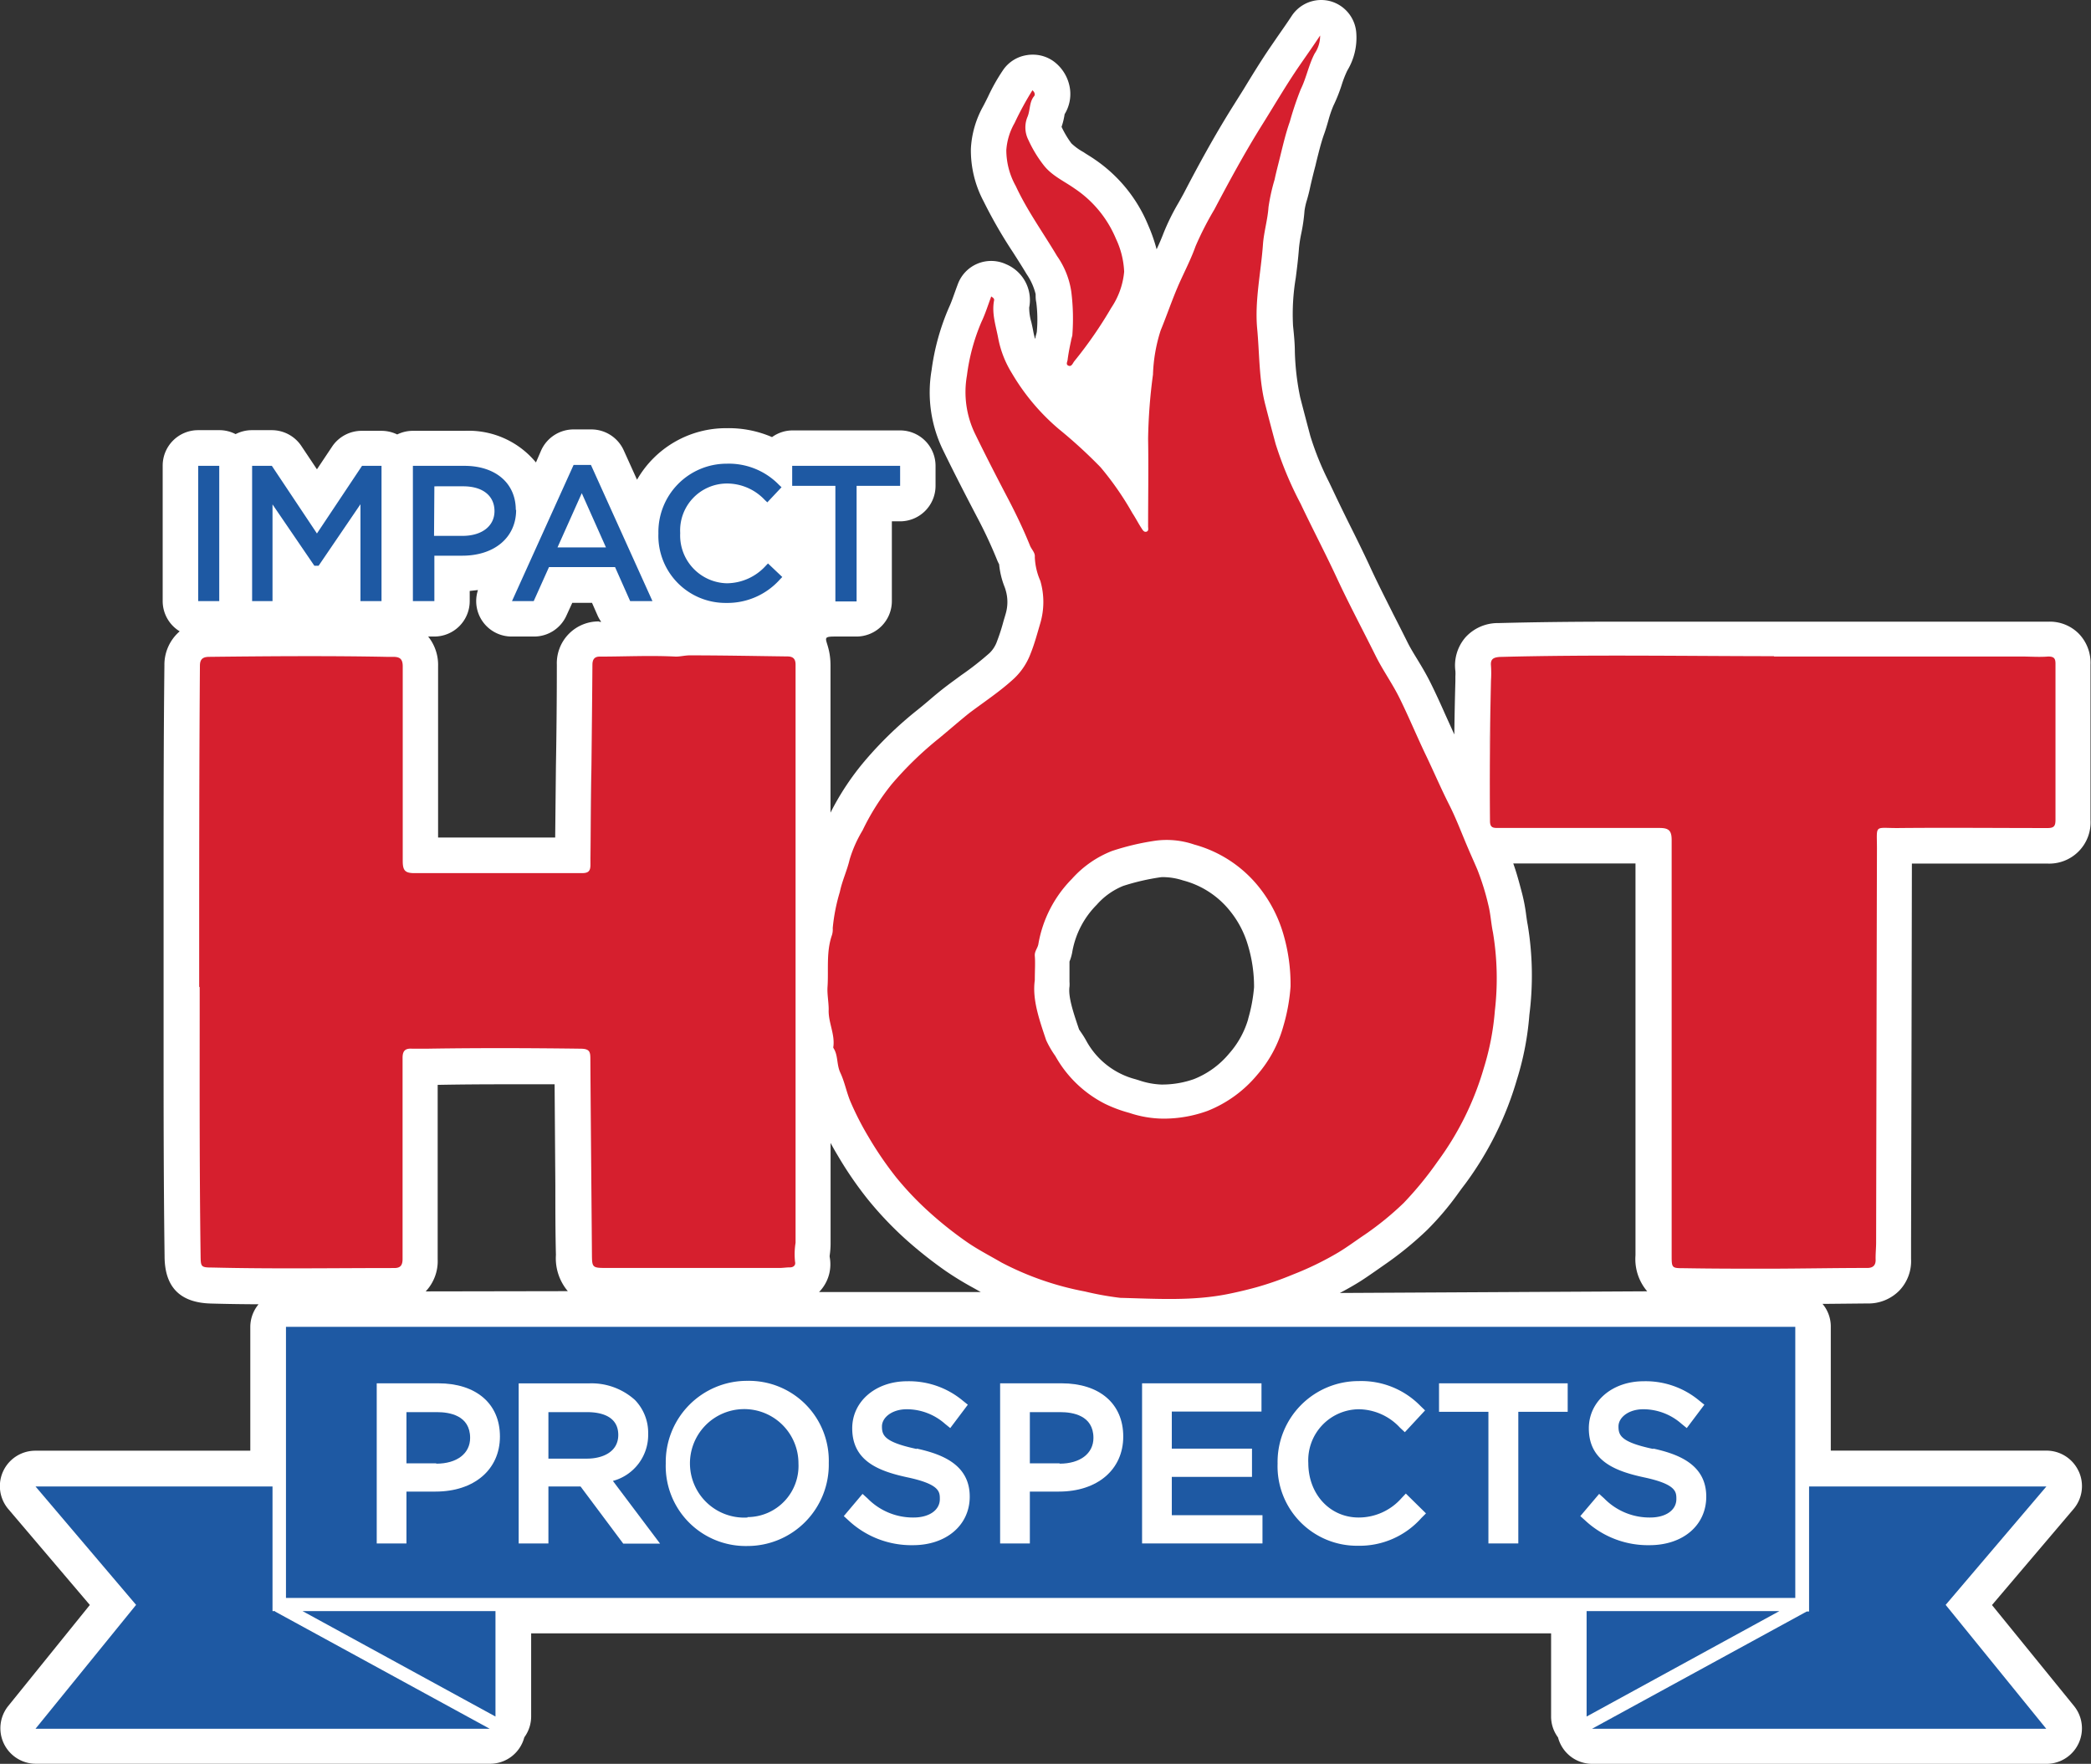 <svg xmlns="http://www.w3.org/2000/svg" viewBox="0 0 253.21 213.59"><rect x="0" y="0" width="253.21" height="213.59" fill="#333333" stroke="none"/><defs><style>.cls-1{fill:#fff;}.cls-2{fill:#1e59a3;}.cls-3{fill:#d61f2e;}</style></defs><title>Hot Impact</title><g id="Layer_2" data-name="Layer 2"><g id="Layer_1-2" data-name="Layer 1"><path class="cls-1" d="M251.71,178.15a4.29,4.29,0,0,0-3.9-2.49H221.7v-15a4.26,4.26,0,0,0-1-2.77H221l5.09-.05a5.25,5.25,0,0,0,3.9-1.55,5.16,5.16,0,0,0,1.43-3.84c0-.24,0-.55,0-.87s0-.74,0-1.1q.06-23,.1-45.91c2.07,0,4.29,0,6.75,0l9.06,0h.55a5,5,0,0,0,5.27-5.31c0-2.94,0-5.94,0-8.84V86c0-1.84,0-3.67,0-5.51a5.07,5.07,0,0,0-1.43-3.77,4.94,4.94,0,0,0-3.63-1.44h-.78q-.57,0-1.14,0l-1.42,0h-30l-8.74,0c-3.42,0-6.84,0-10.26,0-5.54,0-10.08.06-14.3.17a5.28,5.28,0,0,0-4,1.74,5.2,5.2,0,0,0-1.21,4.06,4.91,4.91,0,0,1,0,.65c0,.2,0,.4,0,.6-.06,2.08-.1,4.22-.13,6.44l-1.1-2.43c-.53-1.2-1.09-2.43-1.69-3.65s-1.11-2.06-1.68-3c-.47-.77-.92-1.5-1.26-2.21-.54-1.08-1.08-2.15-1.63-3.22-1-2-2.07-4.09-3-6.14-.7-1.49-1.44-3-2.15-4.42s-1.51-3.06-2.23-4.59l-.44-.92a35.11,35.11,0,0,1-2.26-5.58c-.41-1.54-.82-3.1-1.22-4.65a31.06,31.06,0,0,1-.65-5.53c0-1-.11-2.09-.22-3.17a26.53,26.53,0,0,1,.33-5.78c.15-1.16.3-2.37.39-3.61a17,17,0,0,1,.27-1.74,20.6,20.6,0,0,0,.4-2.78,8.06,8.06,0,0,1,.3-1.32c.12-.42.25-.9.36-1.42s.31-1.34.49-2.06l.18-.69.11-.47c.29-1.16.56-2.26.9-3.23.22-.6.39-1.19.54-1.71a13.88,13.88,0,0,1,.61-1.8,19.24,19.24,0,0,0,1-2.5,13.15,13.15,0,0,1,.65-1.69l.05-.1a7.68,7.68,0,0,0,1.08-4.53A4.29,4.29,0,0,0,161,.12,4.36,4.36,0,0,0,160,0a4.28,4.28,0,0,0-3.59,1.94c-.55.84-1.12,1.65-1.72,2.51l-.76,1.11c-1.21,1.76-2.3,3.55-3.36,5.29L149.22,13c-2.17,3.47-4.1,7-5.86,10.39-.21.39-.43.78-.65,1.17a27,27,0,0,0-1.85,3.77c-.23.6-.5,1.22-.8,1.86a19.42,19.42,0,0,0-1-2.87,17.84,17.84,0,0,0-6.47-8c-.48-.34-1-.63-1.37-.89a7.1,7.1,0,0,1-1.48-1.07,11.49,11.49,0,0,1-1.19-2,8.67,8.67,0,0,0,.37-1.53,4.67,4.67,0,0,0,.66-3,5,5,0,0,0-2-3.41A4.29,4.29,0,0,0,125,6.62a3.91,3.91,0,0,0-.68.06,4.26,4.26,0,0,0-2.83,1.77,23.12,23.12,0,0,0-1.84,3.25c-.2.4-.39.79-.6,1.18A11.79,11.79,0,0,0,117.57,18a13.15,13.15,0,0,0,1.54,6.38,57.32,57.32,0,0,0,3.57,6.19c.58.91,1.13,1.77,1.65,2.64a7.35,7.35,0,0,1,1.08,2.41c0,.32,0,.64.08,1a16.47,16.47,0,0,1,.07,3.48c0,.14-.09.41-.16.68,0,.07,0,.16-.06.24a8,8,0,0,1-.2-.81c-.07-.4-.16-.8-.25-1.2a6.27,6.27,0,0,1-.26-1.77A4.7,4.7,0,0,0,121.84,32,4.3,4.3,0,0,0,116,34.38c-.14.37-.27.73-.4,1.09-.23.65-.45,1.26-.68,1.75a28.31,28.31,0,0,0-2.11,7.61,15.93,15.93,0,0,0,1.39,9.68c1.42,2.92,2.88,5.74,4.12,8.11a55.22,55.22,0,0,1,2.41,5.16,4.72,4.72,0,0,0,.26.55,10,10,0,0,0,.64,2.69,3.79,3.79,0,0,1,.16.48,5,5,0,0,1,0,2.8c-.08.29-.17.58-.26.88a23.79,23.79,0,0,1-.79,2.46,3.67,3.67,0,0,1-.9,1.43,36.27,36.27,0,0,1-3.48,2.72c-.55.41-1.11.81-1.65,1.22-.81.61-1.55,1.23-2.26,1.84-.47.4-.94.79-1.43,1.18a45.74,45.74,0,0,0-6.3,6.11,32,32,0,0,0-4.15,6.27V80.57c0-3.1-1.51-3.49.53-3.49h2.58A4.29,4.29,0,0,0,108,72.79V63.13H109a4.3,4.3,0,0,0,4.29-4.3V56.41A4.29,4.29,0,0,0,109,52.12h-13a4.25,4.25,0,0,0-2.51.81A13.21,13.21,0,0,0,88,51.85a12.42,12.42,0,0,0-10.86,6.24l-1.61-3.56A4.31,4.31,0,0,0,71.62,52H69.46a4.31,4.31,0,0,0-3.92,2.52L64.9,56a10.56,10.56,0,0,0-8.63-3.83H50a4.31,4.31,0,0,0-1.9.44,4.36,4.36,0,0,0-1.91-.44H43.84A4.31,4.31,0,0,0,40.27,54l-1.89,2.83L36.49,54a4.31,4.31,0,0,0-3.57-1.91H30.53a4.3,4.3,0,0,0-2,.48,4.23,4.23,0,0,0-2-.48H24a4.29,4.29,0,0,0-4.3,4.29V72.79a4.29,4.29,0,0,0,2.06,3.66,5.33,5.33,0,0,0-1.85,4.12c-.11,9.66-.1,19.36-.1,30.58v8.4c0,2.13,0,4.45,0,6.89,0,7.8,0,16.65.12,25.66,0,3.79,1.9,5.66,5.64,5.75,1.77.05,3.64.08,5.74.09a4.3,4.3,0,0,0-1,2.73v15H4.3A4.29,4.29,0,0,0,1,182.73l9.88,11.62L1,206.58a4.3,4.3,0,0,0,3.34,7h55a4.29,4.29,0,0,0,4.15-3.2,4.28,4.28,0,0,0,.83-2.53V197.79H187.83v10.07a4.22,4.22,0,0,0,.84,2.53,4.28,4.28,0,0,0,4.15,3.2h55a4.3,4.3,0,0,0,3.34-7l-9.94-12.23,9.87-11.62a4.28,4.28,0,0,0,.63-4.58M248,79.55h.11a1.08,1.08,0,0,1,.19,0,1.32,1.32,0,0,0-.3,0m.19,20.71-.24,0h0l.26,0M117.07,45.55c.19-1.1.38-2.21.65-3.29-.27,1.08-.46,2.19-.65,3.29M34.53,153.66h0m2.13-74.2h0m11.07.06a1.66,1.66,0,0,1,.22,0,1.89,1.89,0,0,0-.35,0h.13m0,74.1h0a1.85,1.85,0,0,0,.27,0,1.86,1.86,0,0,1-.26,0m53.07-41.33a9.07,9.07,0,0,1,.32-2.21,9.07,9.07,0,0,0-.32,2.21,2.06,2.06,0,0,1,0,.43,2.06,2.06,0,0,0,0-.43M83.5,79.4h0m-1.67.15Zm-3.17-.07h0M67.57,66.29h0Zm-15-1.4h3.45a5.66,5.66,0,0,0,.84,0,5.66,5.66,0,0,1-.84,0Zm-2.68,62.17c.6,0,1.2,0,1.81,0h-.4c-.47,0-.95,0-1.41,0m1.66,29.32A5.34,5.34,0,0,0,53,152.47c0-1.75,0-3.55,0-5.29,0-.88,0-1.77,0-2.66v-3.24c0-3.25,0-6.58,0-9.91,2.58-.05,5.26-.07,8.16-.07l6,0,.09,12.28c0,2.79,0,5.59.07,8.38a6.16,6.16,0,0,0,1.44,4.39Zm-1.37-50.66H70.42c-6.74,0-13.48,0-20.21,0m21.29-1h0q0-6.06.11-12.11-.06,6-.11,12.11m1.07-29.47a5.06,5.06,0,0,0-5.14,5.22q0,6.17-.11,12.34l-.09,8.61H53.05V99.55c0-6.18,0-12.57,0-18.84a5.5,5.5,0,0,0-1.2-3.63h.74a4.29,4.29,0,0,0,4.29-4.29V71.56l1-.11A4.29,4.29,0,0,0,62,77.08h2.67a4.29,4.29,0,0,0,3.92-2.53L69.3,73h2.39l.69,1.57a4.77,4.77,0,0,0,.42.73h-.23m6.73,78.35h0m17-73c0-.78-.34-1-1-1,.67,0,1,.26,1,1q0,35,0,70,0-35,0-70m2.88,75.81a4.19,4.19,0,0,0,.39-.45,4.79,4.79,0,0,0,.9-3.8,1.1,1.1,0,0,1,0-.18,9.81,9.81,0,0,0,.11-1.4q0-6.08,0-12.23c.27.51.55,1,.84,1.48a44.64,44.64,0,0,0,3.69,5.38,42.77,42.77,0,0,0,4.6,4.84,51.85,51.85,0,0,0,4.77,3.78,38.31,38.31,0,0,0,3.44,2.1l.85.48Zm22-114.31a12.92,12.92,0,0,0,1.41,3.15,12.92,12.92,0,0,1-1.41-3.15m3.6,37.17a9,9,0,0,1-.37.83,9,9,0,0,0,.37-.83c.12-.3.24-.61.34-.92-.1.31-.22.62-.34.92m5-38.62a12.26,12.26,0,0,0,.1-1.34,12.26,12.26,0,0,1-.1,1.34c0,.24-.08.48-.13.72.05-.24.1-.48.13-.72m-.59,3.07a.89.89,0,0,0,0-.22,6.11,6.11,0,0,1,.24-1.42,6.2,6.2,0,0,0-.24,1.42.89.89,0,0,1,0,.22m.12.56a.28.28,0,0,0,.2,0l-.05,0a.42.42,0,0,1-.15,0m12.21,113h0m9.65-34a10.86,10.86,0,0,1-2.33,4.25,10.6,10.6,0,0,1-4.28,3.1,11.6,11.6,0,0,1-3.84.65h-.1a9.47,9.47,0,0,1-2.69-.51l-.42-.13a9.52,9.52,0,0,1-6-4.72,11.68,11.68,0,0,0-.63-1l-.21-.31-.06-.18c-.66-1.95-1.27-3.79-1.1-5a3.86,3.86,0,0,0,0-.6c0-.36,0-.69,0-1,0-.49,0-1,0-1.44a5.67,5.67,0,0,0,.35-1.24,10.69,10.69,0,0,1,2.95-5.64,8.52,8.52,0,0,1,3.2-2.28,27.25,27.25,0,0,1,4.6-1.06,3.79,3.79,0,0,1,.49,0,7.86,7.86,0,0,1,2.15.39,10.76,10.76,0,0,1,5.77,3.79,11.83,11.83,0,0,1,2.08,4,17.34,17.34,0,0,1,.76,5.15,19.42,19.42,0,0,1-.73,3.88m44.64-43.81h0m-14.42,20.84h0Zm-.84-17.8c0-.31,0-.61,0-.91,0,.3,0,.6,0,.91-.08,2.82-.12,5.65-.14,8.48,0-2.83.06-5.66.14-8.48m-2.8,20.23c.36.85.75,1.7,1.11,2.55-.36-.85-.75-1.7-1.11-2.55-.19-.43-.37-.87-.55-1.31.18.44.36.88.55,1.31m-15.46,53.68c.67-.35,1.31-.71,1.93-1.08.86-.51,1.62-1.05,2.36-1.56l1-.7a41.5,41.5,0,0,0,5.3-4.31,35.05,35.05,0,0,0,3.8-4.5c.26-.36.52-.71.79-1.06a40,40,0,0,0,6.26-12.63,35.29,35.29,0,0,0,1.51-7.85A37.53,37.53,0,0,0,185,112c-.07-.33-.12-.72-.18-1.13a20.77,20.77,0,0,0-.44-2.43l-.07-.28c-.31-1.17-.62-2.37-1.06-3.6h14.8l0,47.45a6,6,0,0,0,1.42,4.36Zm67.08-56.08h0m-16.14,53.35h0m15-74.15h0m7.32,114.79,12.18,15-12.18-15L247.81,180Z"/><path class="cls-2" d="M217.4,193.5H34.63V160.67H217.4Zm-25.27,1.59v12.77l23.35-12.77ZM247.81,180H219.07v15.14h-.28l-26,14.2h55l-12.18-15ZM60,207.86V195.09H36.63ZM33.32,195.09H33V180H4.3l12.18,14.34-12.18,15h55l-26-14.2Z"/><path class="cls-3" d="M120,35.9c.34.16.41.33.38.47-.31,1.58.22,3.09.5,4.59a12.43,12.43,0,0,0,1.67,4.26,26.31,26.31,0,0,0,5.65,6.72,59,59,0,0,1,5.08,4.65,36.62,36.62,0,0,1,3.85,5.55c.4.6.72,1.25,1.12,1.85.12.19.29.49.59.39s.18-.43.19-.67c0-3.53.06-7.06,0-10.58a64.75,64.75,0,0,1,.59-7.77,19.44,19.44,0,0,1,.93-5.35c.77-1.87,1.41-3.79,2.23-5.65.68-1.52,1.45-3,2-4.55a38.61,38.61,0,0,1,2.27-4.44c1.81-3.43,3.66-6.84,5.71-10.13,1.52-2.42,2.95-4.89,4.57-7.25.84-1.22,1.71-2.44,2.53-3.69a3.79,3.79,0,0,1-.66,2.18c-.73,1.39-1,2.94-1.69,4.34a39.24,39.24,0,0,0-1.32,3.92c-.47,1.32-.8,2.72-1.14,4.1-.24,1-.5,1.94-.7,2.9a23.39,23.39,0,0,0-.74,3.34c-.1,1.51-.56,3-.67,4.5-.24,3.38-1,6.77-.71,10.13.3,3.11.21,6.29,1,9.33.4,1.57.82,3.15,1.24,4.71A43.54,43.54,0,0,0,157.5,61c1.42,3,3,6,4.39,9s3.14,6.29,4.7,9.43c.88,1.77,2.06,3.4,2.93,5.19,1.13,2.3,2.11,4.68,3.23,7,.95,2,1.81,4,2.78,5.91.85,1.69,1.51,3.48,2.26,5.22.36.85.75,1.7,1.11,2.55a30.3,30.3,0,0,1,1.33,4.28c.28,1.11.33,2.24.56,3.33a33.94,33.94,0,0,1,.23,9.49,31.86,31.86,0,0,1-1.33,6.91,35.88,35.88,0,0,1-5.58,11.31,42.51,42.51,0,0,1-4.13,5.05,36.63,36.63,0,0,1-4.73,3.85c-1.06.71-2.1,1.49-3.2,2.15a37.35,37.35,0,0,1-5.47,2.66,38.89,38.89,0,0,1-4.44,1.55c-1.09.3-2.19.56-3.31.79-4.36.9-8.77.6-13.17.49a36.93,36.93,0,0,1-4.28-.77,36.07,36.07,0,0,1-10.09-3.5c-1.44-.84-2.92-1.59-4.29-2.55a45.56,45.56,0,0,1-4.37-3.47,37.7,37.7,0,0,1-4.14-4.34,42.84,42.84,0,0,1-3.33-4.88,35.73,35.73,0,0,1-2.1-4.08c-.53-1.18-.75-2.5-1.3-3.67-.47-1-.25-2.12-.84-3a.29.29,0,0,1,0-.18c.19-1.54-.64-2.95-.57-4.48,0-.91-.2-1.86-.14-2.74.14-2.09-.18-4.23.54-6.28a2.36,2.36,0,0,0,.09-.84,22.24,22.24,0,0,1,.86-4.37c.28-1.36.88-2.6,1.19-3.94a15.2,15.2,0,0,1,1.56-3.51A28.52,28.52,0,0,1,108,94.94a42.36,42.36,0,0,1,5.73-5.55c1.21-1,2.35-2,3.59-3,1.84-1.39,3.77-2.65,5.47-4.22a8,8,0,0,0,2-3c.49-1.21.82-2.47,1.19-3.72a9.15,9.15,0,0,0,0-5.11,7.88,7.88,0,0,1-.67-2.89c.06-.51-.38-.9-.57-1.35-.76-1.89-1.64-3.73-2.58-5.54-1.39-2.65-2.76-5.31-4.07-8a11.58,11.58,0,0,1-1-7.08,24.13,24.13,0,0,1,1.75-6.48c.48-1,.81-2.08,1.22-3.17m5.25,82.86c-.33,2.32.54,4.78,1.37,7.26a11.74,11.74,0,0,0,1.12,1.93,14.26,14.26,0,0,0,6,5.78,16.36,16.36,0,0,0,2.95,1.1,13.21,13.21,0,0,0,4.16.7,15.57,15.57,0,0,0,5.32-.94,15,15,0,0,0,6-4.35,15.12,15.12,0,0,0,3.18-5.92,22.52,22.52,0,0,0,.87-4.8,21.67,21.67,0,0,0-.9-6.43,16.49,16.49,0,0,0-2.76-5.39,15.11,15.11,0,0,0-8-5.36,10.3,10.3,0,0,0-4.61-.48,30.65,30.65,0,0,0-5.36,1.26,12.72,12.72,0,0,0-4.84,3.37,14.79,14.79,0,0,0-4.07,7.91c-.08.48-.48.86-.43,1.43.07.85,0,1.71,0,2.93"/><path class="cls-3" d="M24.12,119.55c0-15,0-27,.09-38.93,0-.81.36-1.07,1.09-1.08,7.18-.08,14.36-.14,21.54,0l.76,0c.81,0,1.17.24,1.17,1.16,0,7.85,0,15.7,0,23.55,0,1.18.29,1.48,1.44,1.48,6.74,0,13.48,0,20.22,0,.76,0,1.07-.18,1.07-1,.07-8.07.18-16.15.24-24.22,0-.68.27-1,.87-1,3.07,0,6.15-.16,9.23,0,.56,0,1.12-.15,1.68-.15,3.94,0,7.88.08,11.82.13.67,0,1,.26,1,1q0,35,0,70a8.63,8.63,0,0,0-.06,2.33c.09.36-.17.65-.62.65s-.83.07-1.24.07H73.35c-1.62,0-1.66-.07-1.67-1.66-.06-7.88-.14-15.76-.19-23.64,0-.86-.07-1.24-1.18-1.25-6.19-.08-12.39-.1-18.58,0-.61,0-1.21,0-1.81,0-.85-.06-1.18.25-1.17,1.15,0,5.44,0,10.87,0,16.31,0,2.67,0,5.34,0,8,0,.8-.29,1.1-1,1.1-7.34,0-14.68.12-22-.06-1.45,0-1.44-.08-1.46-1.52-.16-11.86-.1-23.71-.11-32.49"/><path class="cls-3" d="M214.85,79.5h29.94c1.08,0,2.17.09,3.24,0,.72,0,.88.25.88.88,0,2.39,0,4.77,0,7.15,0,3.92,0,7.83,0,11.74,0,.75-.18,1-.95,1-6.07,0-12.14-.06-18.22,0-2.82,0-2.45-.45-2.45,2.49q-.06,23.85-.1,47.69c0,.69-.08,1.39-.06,2.09s-.35,1-1,1c-3.94,0-7.88.08-11.83.09-3.43,0-6.86,0-10.3-.06-1.56,0-1.57,0-1.57-1.57l0-50.26c0-1.14-.32-1.48-1.47-1.48H181.43c-.58,0-1,0-1-.84-.05-5.65,0-11.31.12-17a13.67,13.67,0,0,0,0-1.81c-.08-.84.34-1,1.06-1.06,11.07-.29,22.13-.1,33.19-.09"/><path class="cls-3" d="M125,10.92c.31.23.37.55.23.72-.62.74-.45,1.73-.83,2.57a3.33,3.33,0,0,0,.13,2.73A15.22,15.22,0,0,0,126.38,20c1,1.29,2.48,1.93,3.75,2.83a13.61,13.61,0,0,1,5,6.07,10.37,10.37,0,0,1,1,4,9.32,9.32,0,0,1-1.56,4.37,50.83,50.83,0,0,1-4.5,6.5c-.17.24-.32.67-.69.51s-.09-.51-.09-.78a26.54,26.54,0,0,1,.56-2.85,26.11,26.11,0,0,0-.12-5.31A10,10,0,0,0,128,31c-1.68-2.83-3.62-5.5-5-8.48a8.94,8.94,0,0,1-1.14-4.34,7.63,7.63,0,0,1,1-3.28,38.34,38.34,0,0,1,2.18-4"/><path class="cls-2" d="M24,56.41h2.55V72.79H24ZM38.38,64.6l-5.46-8.19H30.53V72.79H33V61.08l5.07,7.43h.51l5.07-7.45V72.79h2.55V56.41H43.84ZM62.5,61.75c0,3.33-2.62,5.54-6.52,5.54H52.6v5.5H50V56.41h6.23c3.78,0,6.23,2.1,6.23,5.34m-9.9,3.14h3.45c2.35,0,3.87-1.19,3.87-3s-1.37-3-3.78-3H52.6Zm19-8.59,7.45,16.49H76.31l-1.83-4.12h-8l-1.85,4.12H62L69.46,56.3Zm-1.11,3.42-2.94,6.57h5.87ZM92.74,68.5A6.42,6.42,0,0,1,88,70.63a5.79,5.79,0,0,1-5.63-6.08,5.68,5.68,0,0,1,5.63-6,6.28,6.28,0,0,1,4.62,2l.3.28L94.64,59l-.29-.27A8.47,8.47,0,0,0,88,56.15a8.27,8.27,0,0,0-8.27,8.45v0a8.13,8.13,0,0,0,8.21,8.41,8.52,8.52,0,0,0,6.51-2.85l.28-.29L93,68.23Zm3.19-12.09v2.42h5.23v14h2.57v-14H109V56.41Z"/><path class="cls-1" d="M53.08,167.51H45.62V186.9h3.6v-6.28h3.53c4.66,0,7.79-2.66,7.79-6.67s-2.93-6.44-7.46-6.44m-.26,9.69h-3.6V171h3.71c1.49,0,4,.39,4,3.12,0,1.89-1.6,3.12-4.09,3.12"/><path class="cls-1" d="M78.49,173.6a5.7,5.7,0,0,0-1.61-4.08,7.85,7.85,0,0,0-5.62-2H62.81V186.9h3.6V180H70.3l5.17,6.92h4.46l-5.71-7.59a5.77,5.77,0,0,0,4.27-5.71M66.41,171h4.7c1.41,0,3.76.35,3.76,2.76,0,2.12-2,2.87-3.78,2.87H66.41Z"/><path class="cls-1" d="M90.52,167.21a9.84,9.84,0,0,0-9.9,10v0a9.68,9.68,0,0,0,9.85,10,9.85,9.85,0,0,0,9.89-10.05,9.67,9.67,0,0,0-9.84-9.95m0,16.55a6.57,6.57,0,1,1,6.17-6.55v0a6.2,6.2,0,0,1-6.17,6.5"/><path class="cls-1" d="M111,175.46c-3.9-.83-4.2-1.64-4.2-2.73s1.23-2.08,3-2.08a7,7,0,0,1,4.63,1.76l.64.52,2.13-2.83-.6-.48a10.16,10.16,0,0,0-6.75-2.36c-3.79,0-6.65,2.42-6.65,5.7,0,3.94,3.17,5.17,6.61,5.92,4,.84,4,1.77,4,2.65,0,1.33-1.28,2.23-3.18,2.23a7.7,7.7,0,0,1-5.57-2.31l-.61-.55-2.27,2.69.57.52a11.15,11.15,0,0,0,7.81,3c4,0,6.87-2.4,6.87-5.88,0-3.92-3.43-5.16-6.43-5.82"/><path class="cls-1" d="M128.56,167.51h-7.45V186.9h3.6v-6.28h3.52c4.66,0,7.79-2.66,7.79-6.67s-2.92-6.44-7.46-6.44m-.25,9.69h-3.6V171h3.7c1.49,0,4,.39,4,3.12,0,1.89-1.61,3.12-4.09,3.12"/><polygon class="cls-1" points="141.9 178.84 151.61 178.84 151.61 175.42 141.9 175.42 141.9 170.93 152.76 170.93 152.76 167.51 138.3 167.51 138.3 186.9 152.88 186.9 152.88 183.48 141.9 183.48 141.9 178.84"/><path class="cls-1" d="M169.72,181.41a6.91,6.91,0,0,1-5.19,2.35c-3.48,0-6.1-2.82-6.1-6.6a6.18,6.18,0,0,1,6.1-6.51,6.9,6.9,0,0,1,5,2.23l.59.55,2.45-2.64-.57-.55a10,10,0,0,0-7.49-3,9.8,9.8,0,0,0-9.8,10v0a9.62,9.62,0,0,0,9.73,9.94,10,10,0,0,0,7.68-3.36l.56-.56-2.44-2.4Z"/><polygon class="cls-1" points="174.26 170.96 180.24 170.96 180.24 186.9 183.86 186.9 183.86 170.96 189.84 170.96 189.84 167.51 174.26 167.51 174.26 170.96"/><path class="cls-1" d="M200.2,175.46c-3.91-.83-4.21-1.64-4.21-2.73s1.23-2.08,3-2.08a7,7,0,0,1,4.63,1.76l.64.52,2.13-2.83-.6-.48a10.12,10.12,0,0,0-6.75-2.36c-3.79,0-6.64,2.42-6.64,5.7,0,3.94,3.17,5.17,6.6,5.92,4,.84,4,1.77,4,2.65,0,1.33-1.27,2.23-3.17,2.23a7.68,7.68,0,0,1-5.57-2.31l-.61-.55-2.28,2.69.58.52a11.14,11.14,0,0,0,7.8,3c4.05,0,6.87-2.4,6.87-5.88,0-3.92-3.43-5.16-6.42-5.82"/></g></g></svg>